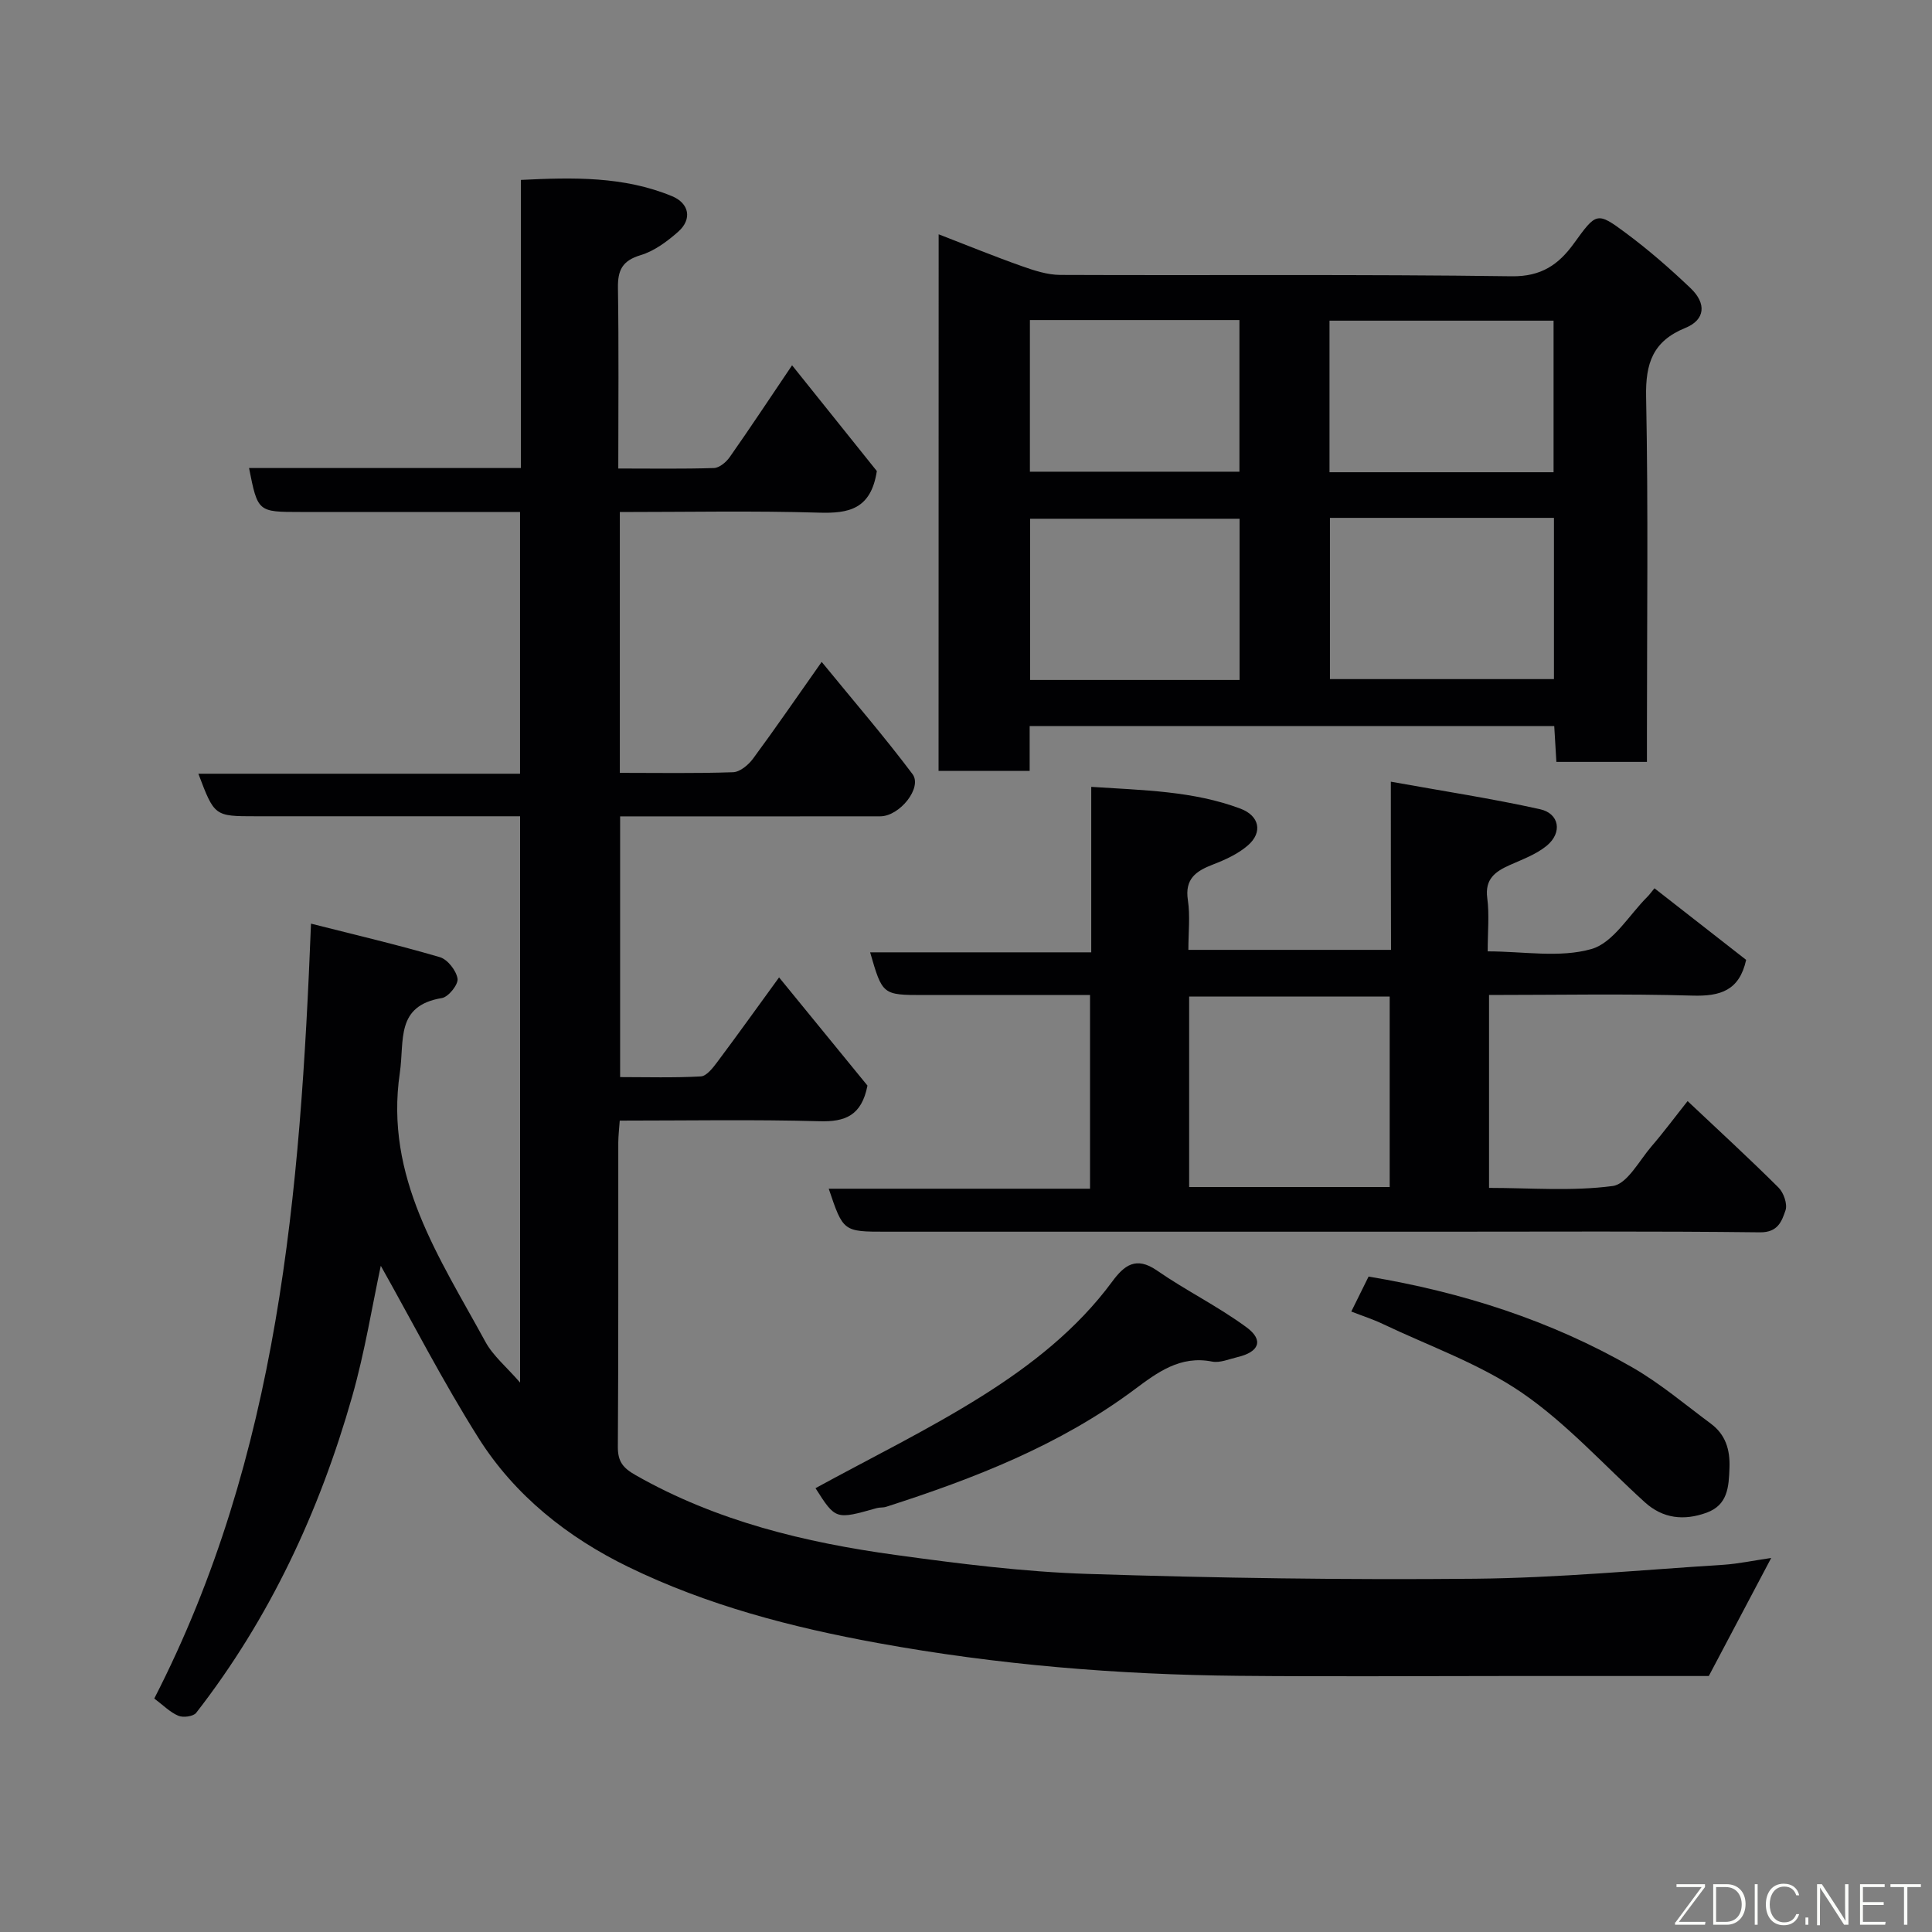 <svg enable-background="new 0 0 400 400" viewBox="0 0 400 400" xmlns="http://www.w3.org/2000/svg"><rect x="0" y="0" width="400" height="400" fill="#808080" stroke="none"/><path d="m366.71 322.56c-4.55 8.61-8.63 16.32-12.92 24.44-13.59 0-27.75 0-41.9 0-18.5 0-37 .14-55.5-.04-25.04-.24-49.9-2.28-74.6-6.78-17.91-3.26-35.35-7.81-51.69-15.76-12.54-6.1-23.49-14.76-31-26.65-7.44-11.79-13.81-24.24-20.26-35.7-1.76 8.16-3.29 17.81-5.95 27.14-6.76 23.73-17.04 45.83-32.27 65.41-.59.76-2.7 1.04-3.7.61-1.74-.74-3.16-2.21-4.98-3.57 25.81-50.26 30.24-104.64 32.45-160.43 9.15 2.32 17.98 4.39 26.68 6.94 1.6.47 3.39 2.77 3.66 4.45.19 1.19-1.87 3.78-3.22 4.01-9.67 1.6-7.74 8.75-8.73 15.49-3.19 21.65 8.26 38.31 17.72 55.69 1.59 2.92 4.37 5.19 7.18 8.44 0-39.45 0-77.99 0-117.25-1.68 0-3.43 0-5.19 0-16.5 0-33 0-49.5 0-8.59 0-8.59 0-11.92-8.81h66.6c0-18.23 0-35.94 0-54.19-9.39 0-18.67 0-27.95 0-5.83 0-11.67 0-17.5 0-8.85 0-8.85 0-10.66-9.1h56.28c0-19.93 0-39.53 0-59.65 10.86-.54 21.29-.76 31.28 3.36 3.57 1.47 4.24 4.75 1.3 7.36-2.28 2.02-4.96 4.01-7.8 4.86-3.8 1.15-4.74 3.12-4.68 6.81.19 12.29.07 24.58.07 37.36 6.91 0 13.37.11 19.81-.1 1.13-.04 2.53-1.22 3.26-2.26 4.22-6.01 8.27-12.14 12.91-19.01 6.13 7.65 12.15 15.16 17.55 21.9-1.22 7.93-5.83 8.79-11.96 8.61-13.63-.41-27.28-.13-41.25-.13v54c7.89 0 15.68.14 23.45-.13 1.43-.05 3.18-1.52 4.13-2.81 4.64-6.28 9.06-12.73 14.21-20.03 6.54 8.01 12.93 15.41 18.8 23.22 2.11 2.8-2.65 8.74-6.66 8.75-16 .02-32 .01-48 .01-1.83 0-3.65 0-5.87 0v53.98c5.52 0 11.13.17 16.71-.14 1.19-.07 2.49-1.76 3.39-2.96 4.18-5.58 8.23-11.25 12.81-17.54 6.43 7.87 12.61 15.43 18.3 22.4-1.22 6.24-4.64 7.53-9.92 7.38-13.64-.38-27.3-.13-41.37-.13-.11 1.64-.29 3.07-.3 4.5-.02 21 .05 42-.09 63-.02 3.06 1.01 4.39 3.69 5.91 16.75 9.53 35.05 13.94 53.84 16.52 13.16 1.81 26.42 3.49 39.68 3.92 26.75.86 53.53 1.26 80.3 1 17.15-.17 34.28-1.81 51.41-2.89 3.09-.21 6.15-.87 9.87-1.41z" fill="#010103"/><path d="m194.34 48.51c6.03 2.33 11.57 4.6 17.21 6.59 2.56.91 5.31 1.81 7.97 1.82 31.15.13 62.3-.15 93.44.28 6.18.09 9.75-2.45 12.89-6.79 4.66-6.42 4.74-6.66 10.84-2.11 4.67 3.47 9.09 7.33 13.31 11.35 3.37 3.2 3.04 6.57-1.06 8.24-6.74 2.75-8.27 7.31-8.13 14.27.46 23.31.17 46.63.17 69.95v5.63c-6.37 0-12.3 0-18.75 0-.14-2.32-.28-4.72-.44-7.42-36.15 0-72.2 0-108.61 0v9.29c-6.4 0-12.45 0-18.86 0 .02-36.73.02-73.55.02-111.1zm81.01 58.71v33.38h46.38c0-11.32 0-22.24 0-33.38-15.51 0-30.76 0-46.38 0zm46.3-9.45c0-10.75 0-21.13 0-31.38-15.72 0-31.09 0-46.39 0v31.38zm-65.01 43.01c0-11.45 0-22.49 0-33.38-14.73 0-29.1 0-43.37 0v33.38zm-43.41-43.12h43.38c0-10.72 0-21.1 0-31.4-14.64 0-28.9 0-43.38 0z" fill="#010103"/><path d="m287.96 161.84c10.83 1.95 20.93 3.49 30.89 5.7 4.01.89 4.65 4.84 1.42 7.53-2.18 1.81-5.05 2.85-7.69 4.03-3.01 1.35-5.18 2.87-4.66 6.84.45 3.41.09 6.93.09 11.03 7.41 0 14.9 1.39 21.47-.48 4.54-1.29 7.81-7.08 11.64-10.87.35-.34.63-.76 1.42-1.71 6.38 4.98 12.73 9.94 18.98 14.82-1.4 6.36-5.34 7.57-11.11 7.4-13.94-.41-27.9-.13-42.12-.13v39.94c8.49 0 17.17.73 25.6-.39 2.99-.4 5.48-5.23 8.02-8.19 2.56-2.97 4.9-6.13 7.49-9.39 6.41 6.04 12.74 11.85 18.82 17.9 1.07 1.06 1.89 3.43 1.45 4.72-.76 2.2-1.53 4.59-5.28 4.55-21.99-.26-43.98-.13-65.97-.13-38.32 0-76.64 0-114.95 0-8.89 0-8.89 0-11.89-8.9h54.1c0-13.43 0-26.48 0-40.1-11.49 0-22.93 0-34.37 0-8.6 0-8.6 0-11.16-8.84h45.78c0-11.54 0-22.6 0-34.26 10.81.71 21.1.84 30.89 4.51 3.92 1.47 4.68 4.9 1.53 7.62-2.03 1.76-4.66 2.96-7.2 3.94-3.52 1.36-5.89 2.95-5.21 7.4.49 3.24.1 6.61.1 10.28h41.96c-.04-11.1-.04-22.16-.04-34.82zm-41.76 83.92h41.52c0-13.28 0-26.32 0-39.43-13.99 0-27.7 0-41.52 0z" fill="#010103"/><path d="m168.84 308.11c11.51-6.3 23.41-12.11 34.55-19.12 10.12-6.37 19.63-13.82 26.88-23.65 2.46-3.34 4.91-5.31 9.26-2.3 6.02 4.17 12.68 7.44 18.57 11.78 3.6 2.66 2.6 5.1-1.91 6.16-1.74.41-3.62 1.24-5.24.92-6.6-1.31-11.32 2.24-16.04 5.76-15.52 11.58-33.24 18.46-51.45 24.31-.62.2-1.33.09-1.95.27-8.51 2.4-8.5 2.41-12.67-4.13z" fill="#010103"/><path d="m279.77 271.54c1.31-2.65 2.45-4.96 3.58-7.24 19.34 3.22 37.68 9.08 54.6 18.8 5.76 3.31 10.91 7.68 16.27 11.66 3.02 2.24 3.99 5.35 3.85 9.12-.14 3.98-.34 7.72-4.77 9.32-4.61 1.66-8.98 1.25-12.75-2.17-8.43-7.64-16.16-16.3-25.46-22.68-8.75-6-19.13-9.63-28.82-14.25-2.02-.96-4.17-1.65-6.5-2.56z" fill="#010103"/><g fill="#fbfcfa"><path d="m346.9 398 5.4-7.3h-5.2v-.6h5.9v.6l-5.4 7.2h5.5l-.1.6h-6.2v-.5z"/><path d="m354.7 390.1h2.8c2.3 0 3.9 1.6 3.9 4.1s-1.6 4.3-3.9 4.3h-2.8zm.6 7.8h2c2.2 0 3.3-1.6 3.3-3.6 0-1.8-1-3.6-3.3-3.6h-2z"/><path d="m363.9 390.1v8.4h-.6v-8.4h1.6z"/><path d="m372.5 396.3c-.4 1.3-1.4 2.3-3.2 2.3-2.4 0-3.7-1.9-3.7-4.3 0-2.3 1.2-4.3 3.7-4.3 1.8 0 2.9 1 3.2 2.4h-.6c-.4-1.1-1.1-1.8-2.5-1.8-2.1 0-3 1.9-3 3.7s.9 3.7 3 3.7c1.4 0 2.1-.7 2.5-1.7z"/><path d="m373.8 398.5v-1.5h.6v1.5z"/><path d="m376.2 398.5v-8.4h1c1.3 2 4.4 6.7 4.9 7.6-.1-1.2-.1-2.4-.1-3.8v-3.8h.7v8.4h-.9c-1.2-1.9-4.4-6.8-5-7.7.1 1.1 0 2.3 0 3.9v3.9h-.6z"/><path d="m390 394.4h-4.3v3.5h4.7l-.1.6h-5.2v-8.4h5.1v.6h-4.5v3.1h4.3z"/><path d="m394.2 390.7h-2.8v-.6h6.3v.6h-2.8v7.8h-.7z"/></g></svg>